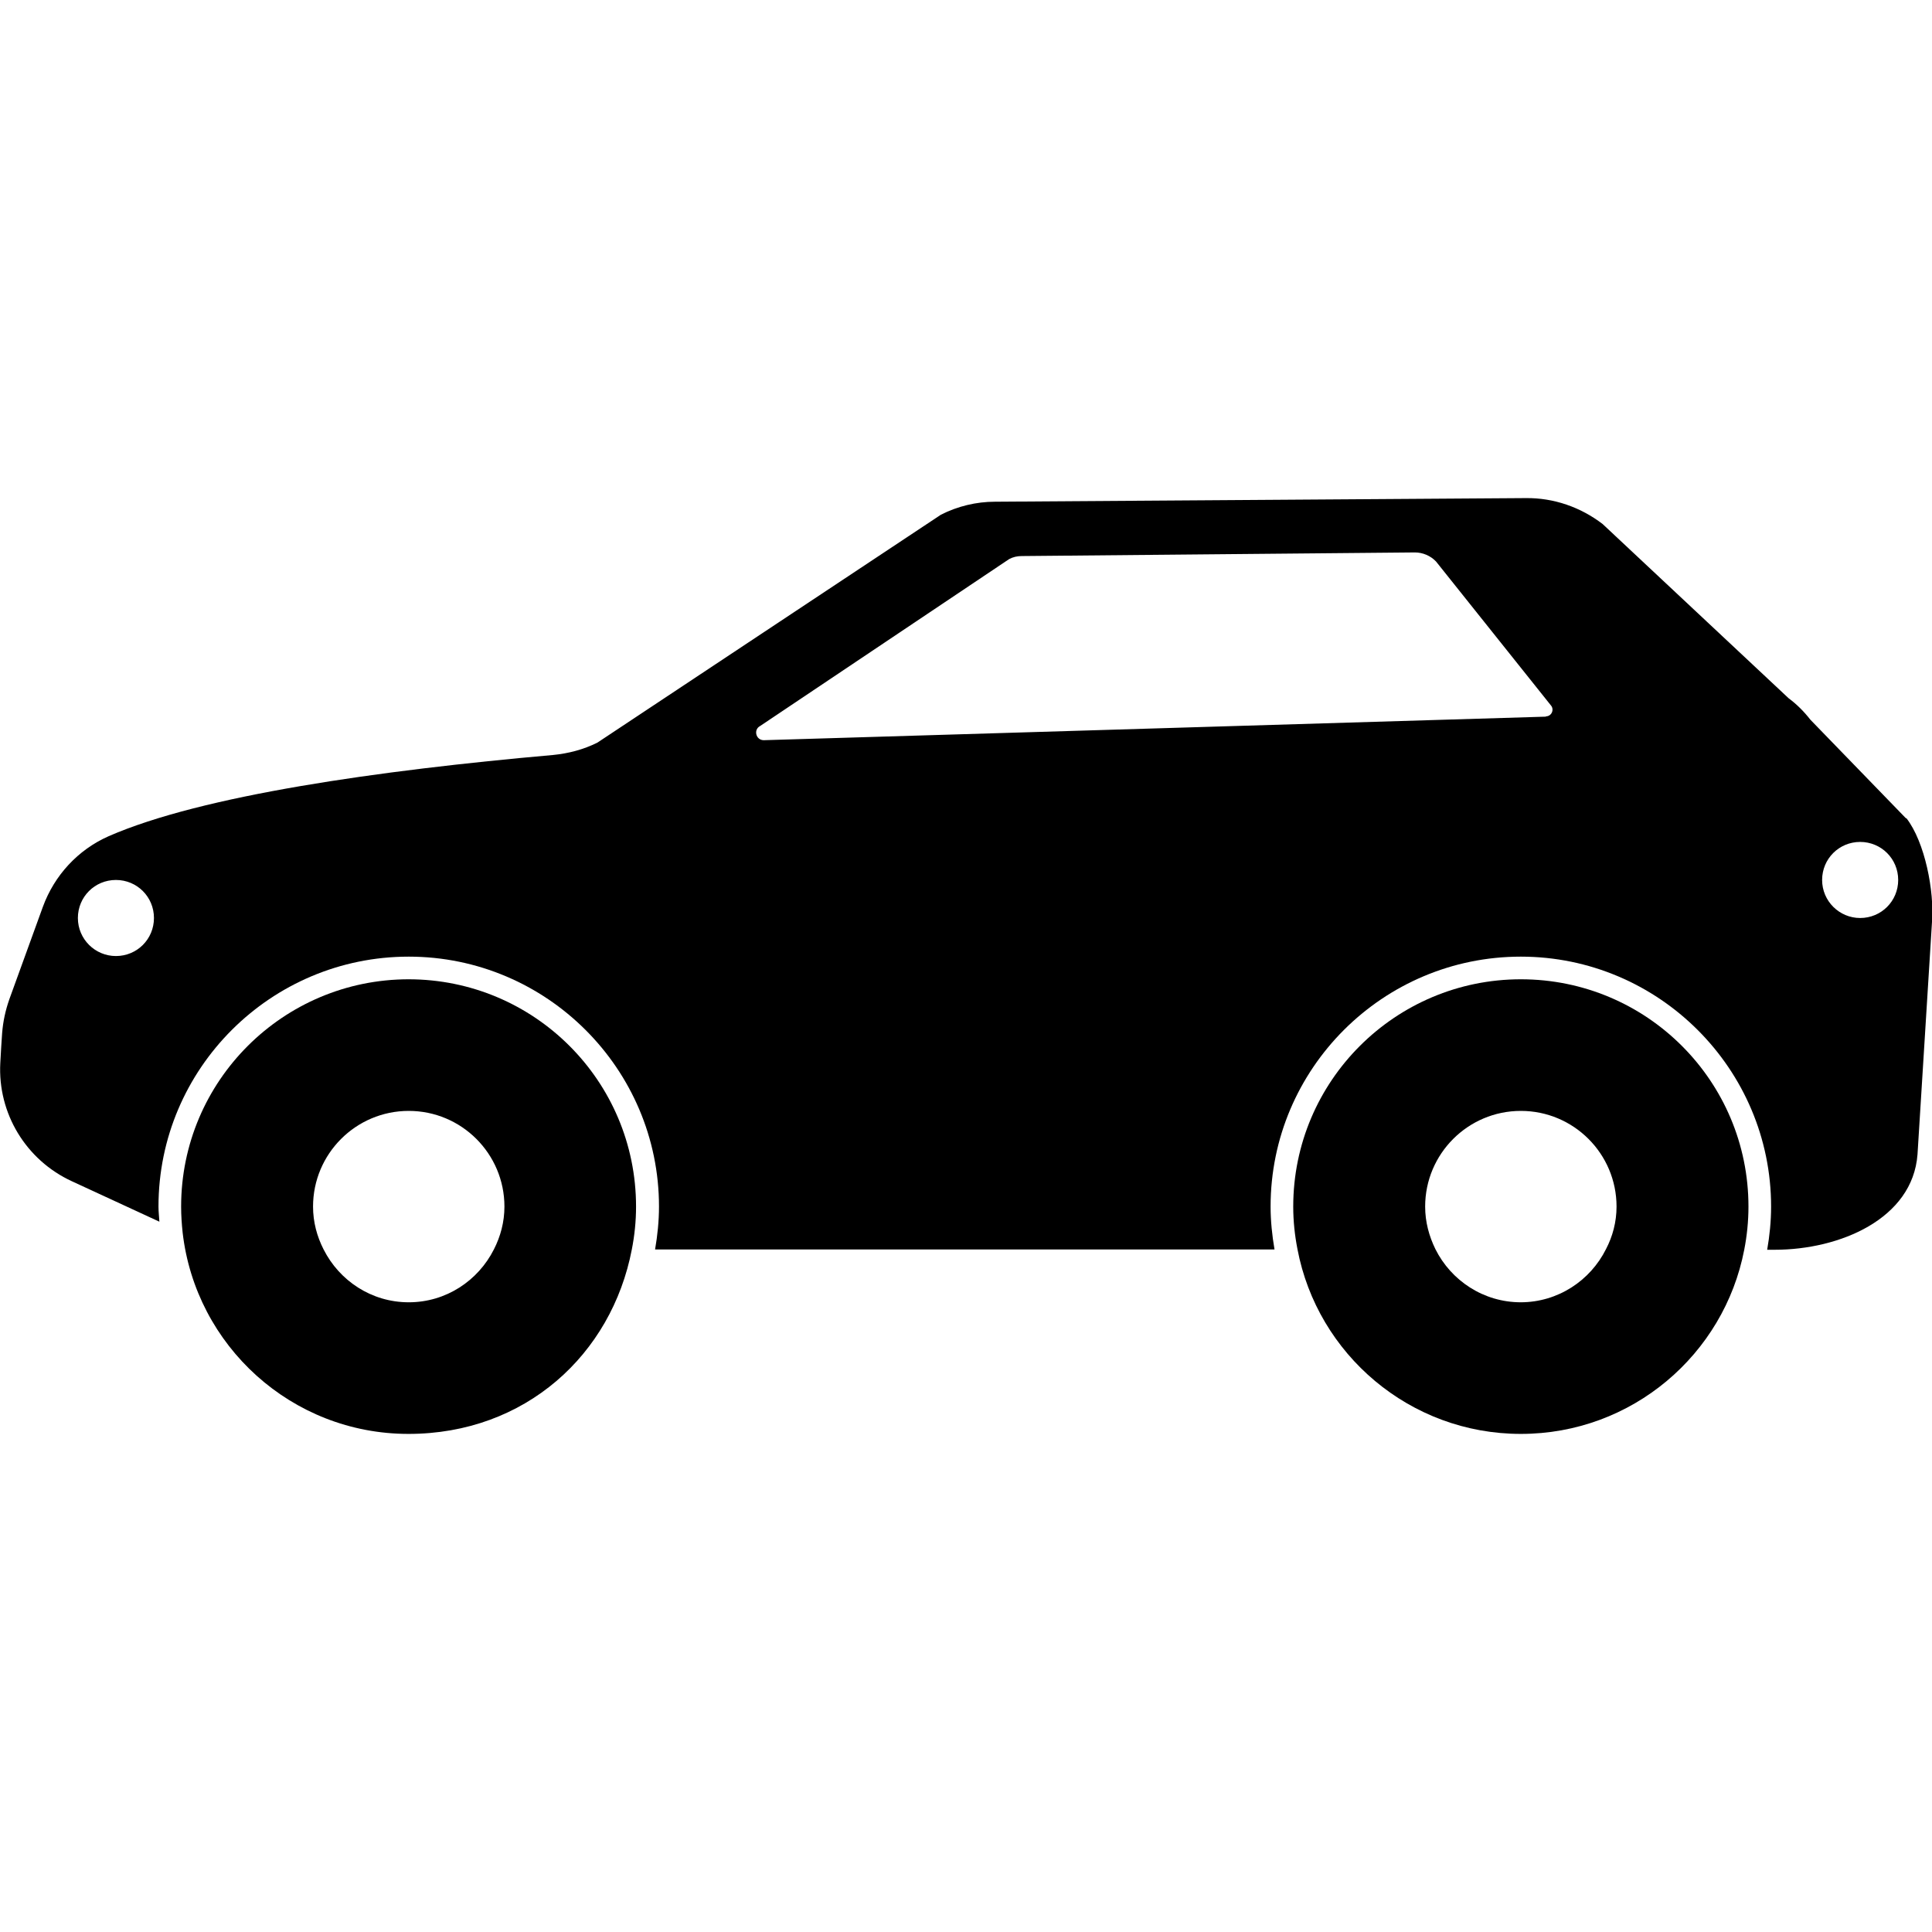 <?xml version="1.0" encoding="UTF-8"?><svg id="Layer_1" xmlns="http://www.w3.org/2000/svg" viewBox="0 0 64 64"><path d="M63.14,27.11l-3.17-3.27c-.21-.27-.45-.51-.72-.71l-6.16-5.77c-.73-.56-1.62-.87-2.54-.86l-17.59,.12c-.62,0-1.24,.15-1.79,.43l-11.38,7.55c-.46,.23-.96,.36-1.47,.41-5.77,.51-11.63,1.34-14.72,2.69-1.02,.45-1.8,1.3-2.18,2.34l-1.11,3.06c-.13,.37-.21,.74-.24,1.13-.02,.27-.04,.61-.06,.98-.09,1.67,.85,3.22,2.37,3.92l2.9,1.34c-.01-.17-.03-.33-.03-.5,0-4.57,3.72-8.28,8.29-8.28s8.29,3.72,8.29,8.28c0,.48-.05,.96-.13,1.42h20.52c-.08-.47-.13-.94-.13-1.42,0-4.57,3.72-8.28,8.29-8.28s8.29,3.72,8.29,8.28c0,.49-.05,.97-.13,1.43h.25c2.15,0,4.57-1.02,4.73-3.16l.48-7.7c.08-1.01-.23-2.64-.85-3.44ZM3.84,31.67c-.69,0-1.26-.56-1.26-1.26s.56-1.26,1.26-1.26,1.26,.56,1.26,1.26-.56,1.26-1.26,1.26Zm47.37-7.93l-25.91,.78c-.26,0-.35-.35-.12-.47l8.25-5.53c.13-.07,.27-.1,.42-.1l13.02-.12c.26,0,.52,.11,.7,.3l3.8,4.76c.13,.14,.03,.37-.16,.37Zm10.41,6.67c-.69,0-1.26-.56-1.26-1.26s.56-1.26,1.26-1.26,1.26,.56,1.26,1.26-.56,1.26-1.26,1.26Z"/><path d="M50.38,32.44c-4.16,0-7.54,3.37-7.54,7.53,0,.48,.05,.95,.14,1.41,.66,3.48,3.72,6.12,7.4,6.12s6.73-2.63,7.4-6.1c.09-.46,.14-.94,.14-1.43,0-4.16-3.37-7.53-7.54-7.53Zm0,10.7c-1.24,0-2.31-.72-2.83-1.76-.21-.43-.34-.9-.34-1.41,0-1.75,1.42-3.17,3.17-3.17s3.17,1.42,3.17,3.17c0,.51-.13,.99-.35,1.41-.52,1.04-1.59,1.76-2.83,1.76Z"/><path d="M13.54,32.44c-4.16,0-7.54,3.37-7.54,7.53,0,.29,.02,.58,.05,.86,.43,3.75,3.61,6.67,7.48,6.67s6.73-2.63,7.4-6.11c.09-.46,.14-.93,.14-1.42,0-4.16-3.37-7.53-7.54-7.53Zm0,10.7c-1.24,0-2.3-.72-2.82-1.75-.22-.43-.35-.91-.35-1.42,0-1.75,1.42-3.17,3.17-3.17s3.17,1.42,3.17,3.17c0,.51-.13,.99-.35,1.42-.52,1.03-1.58,1.75-2.82,1.75Z"/></svg>